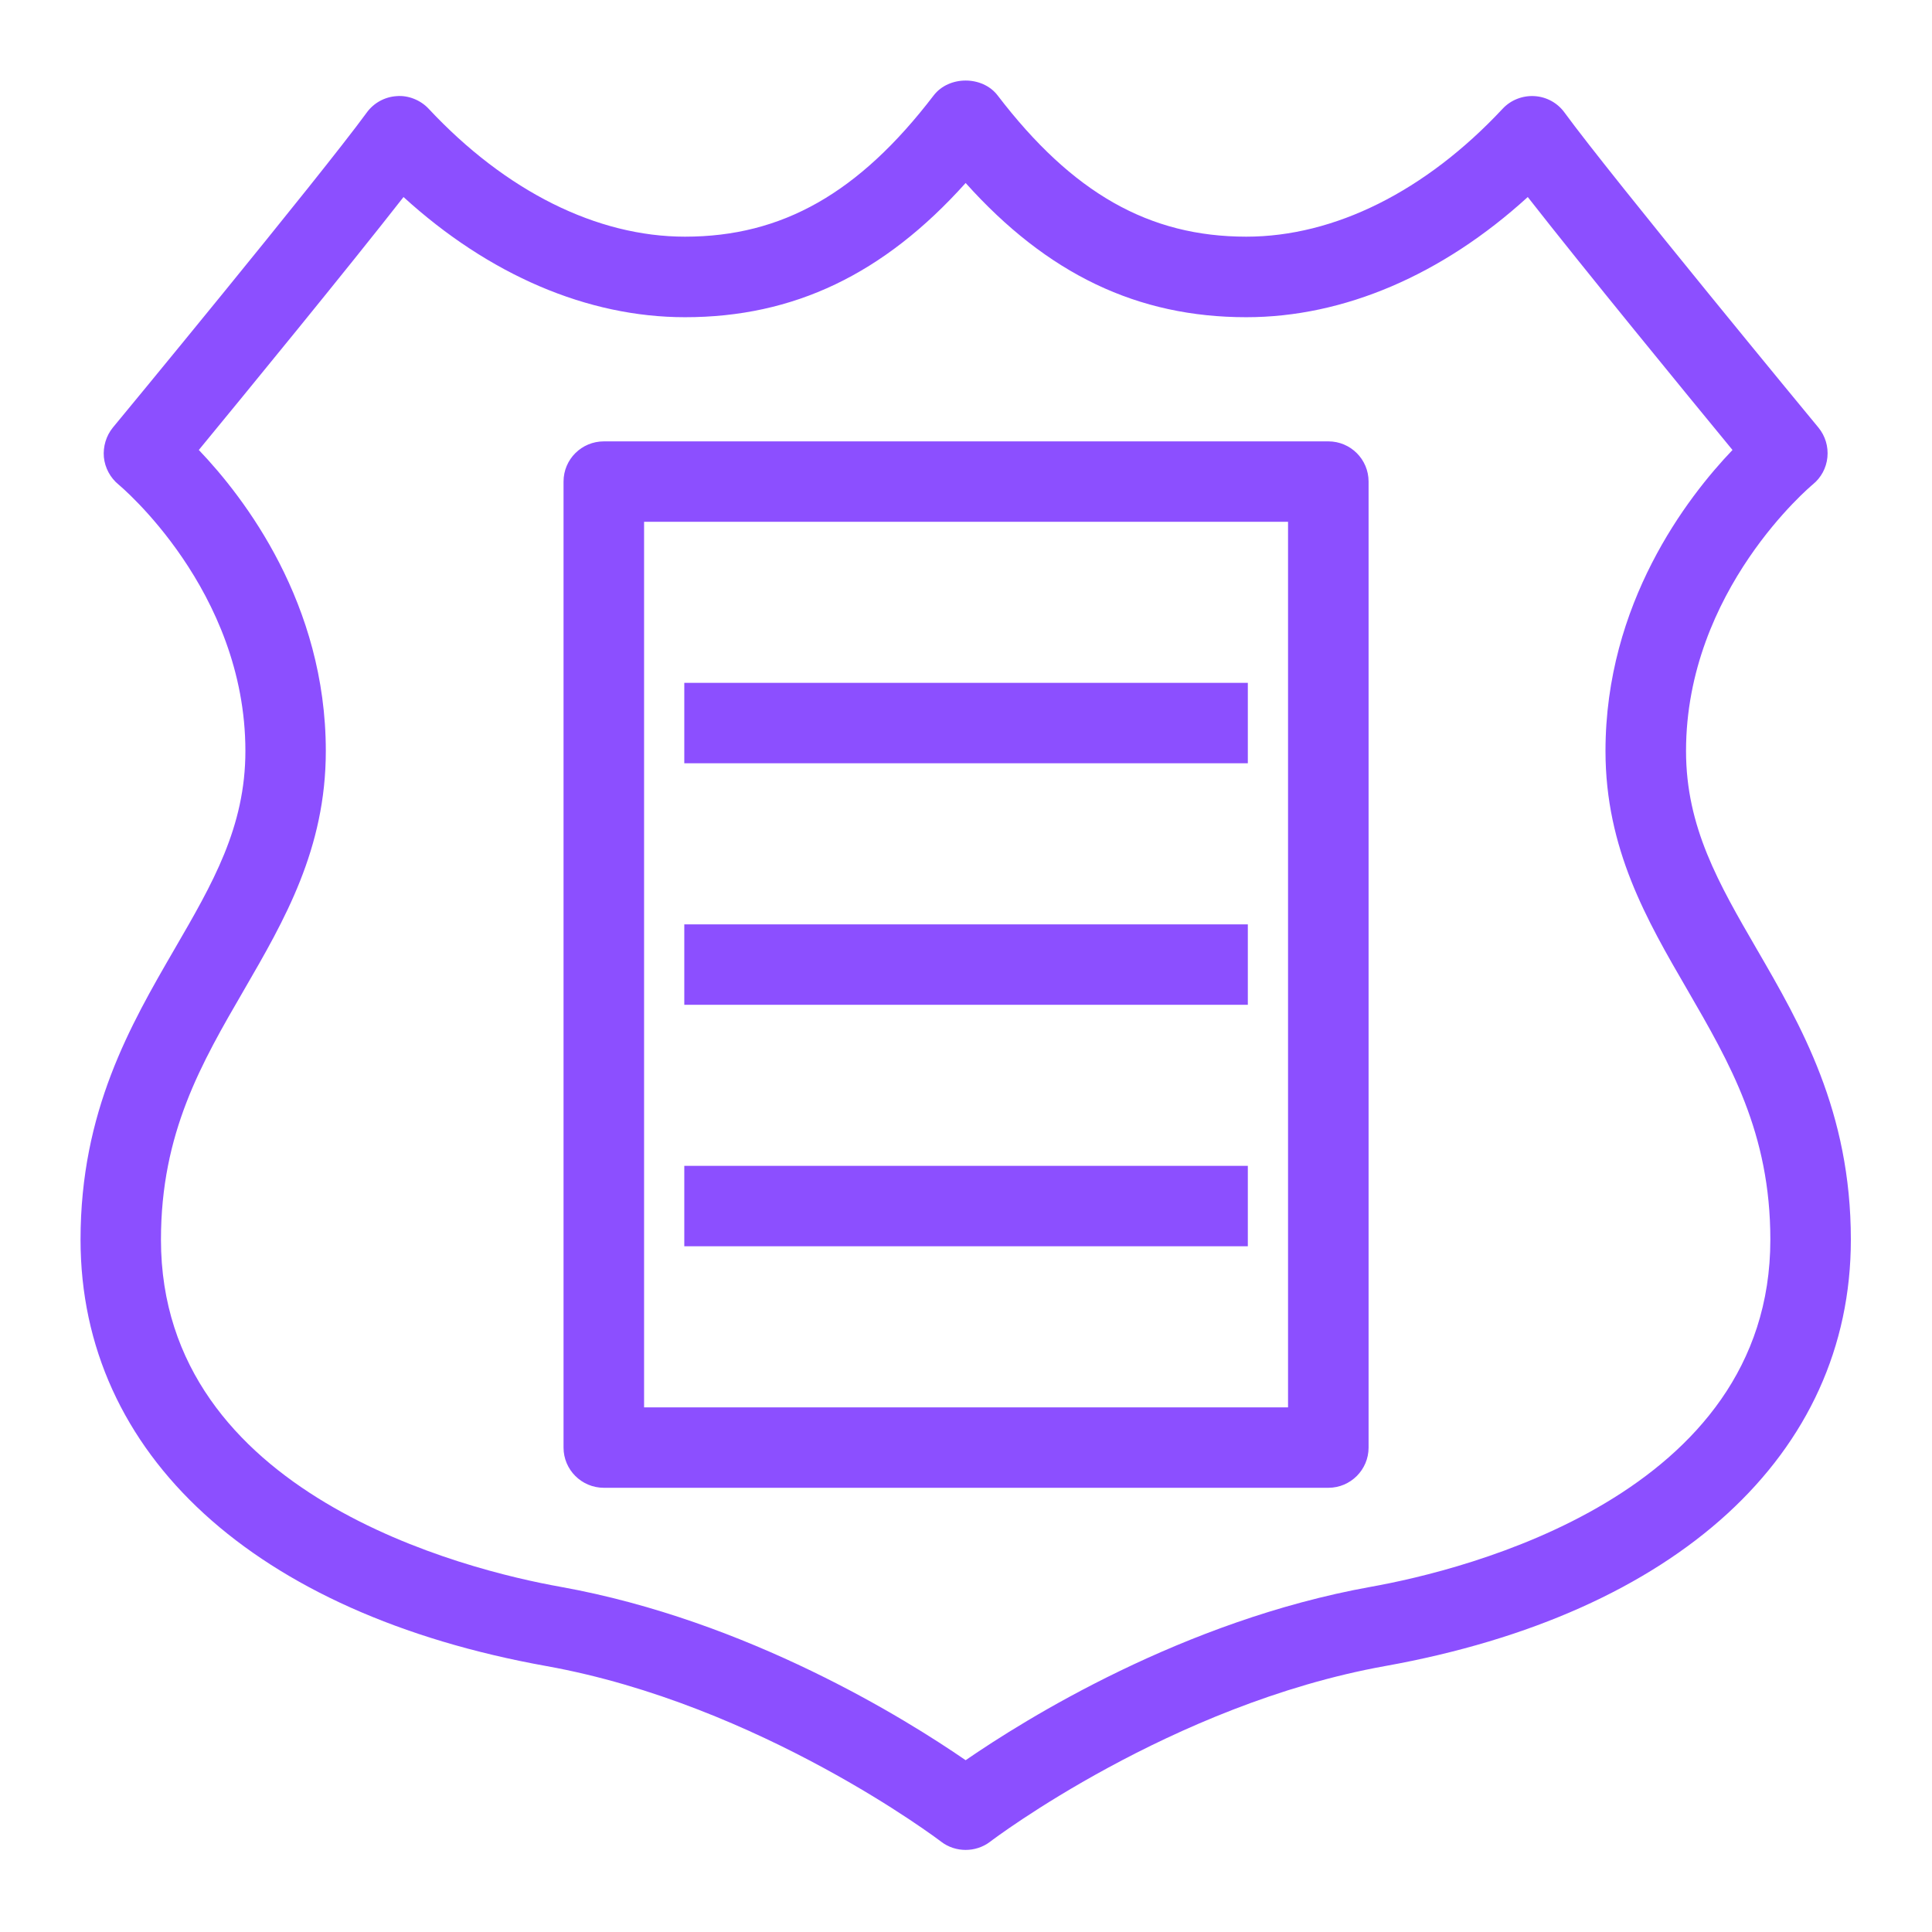 <?xml version="1.0" encoding="UTF-8"?>
<svg xmlns="http://www.w3.org/2000/svg" xmlns:xlink="http://www.w3.org/1999/xlink" width="64" height="64" viewBox="0 0 64 64">
<path fill-rule="evenodd" fill="rgb(54.902%, 30.98%, 100%)" fill-opacity="1" d="M 22.668 33.285 L 41.336 33.285 L 41.336 30.621 L 22.668 30.621 Z M 22.668 41.285 L 41.336 41.285 L 41.336 38.621 L 22.668 38.621 Z M 22.668 25.285 L 41.336 25.285 L 41.336 22.621 L 22.668 22.621 Z M 21.336 46.621 L 42.668 46.621 L 42.668 17.285 L 21.336 17.285 Z M 44.004 14.621 L 20.004 14.621 C 19.266 14.621 18.668 15.215 18.668 15.953 L 18.668 47.953 C 18.668 48.688 19.266 49.285 20.004 49.285 L 44.004 49.285 C 44.738 49.285 45.336 48.688 45.336 47.953 L 45.336 15.953 C 45.336 15.215 44.738 14.621 44.004 14.621 Z M 45.406 52.566 C 39.188 53.684 33.945 56.961 31.988 58.309 C 30.031 56.961 24.789 53.684 18.57 52.566 C 15.465 52.012 5.332 49.531 5.332 41.066 C 5.332 37.527 6.672 35.223 8.09 32.781 C 9.418 30.488 10.793 28.121 10.793 24.879 C 10.793 19.992 8.094 16.484 6.586 14.906 C 8.125 13.035 11.512 8.902 13.367 6.527 C 16.195 9.105 19.457 10.508 22.691 10.508 C 26.289 10.508 29.277 9.086 31.988 6.062 C 34.699 9.086 37.688 10.508 41.285 10.508 C 44.52 10.508 47.781 9.105 50.609 6.527 C 52.465 8.902 55.852 13.035 57.391 14.906 C 55.883 16.484 53.184 19.992 53.184 24.879 C 53.184 28.121 54.559 30.488 55.891 32.781 C 57.305 35.223 58.645 37.527 58.645 41.066 C 58.645 49.531 48.512 52.012 45.406 52.566 Z M 58.195 31.441 C 56.938 29.273 55.852 27.402 55.852 24.879 C 55.852 19.547 60.008 16.086 60.047 16.051 C 60.324 15.828 60.5 15.504 60.535 15.148 C 60.57 14.793 60.465 14.441 60.238 14.164 C 60.168 14.082 53.379 5.855 51.828 3.73 C 51.594 3.406 51.227 3.207 50.832 3.184 C 50.438 3.16 50.047 3.312 49.777 3.602 C 47.223 6.336 44.207 7.84 41.285 7.84 C 38.066 7.84 35.523 6.398 33.047 3.16 C 32.543 2.504 31.434 2.504 30.93 3.16 C 28.453 6.398 25.91 7.84 22.691 7.84 C 19.77 7.84 16.754 6.336 14.199 3.602 C 13.93 3.312 13.516 3.152 13.145 3.184 C 12.75 3.207 12.383 3.406 12.148 3.73 C 10.598 5.855 3.809 14.082 3.738 14.164 C 3.516 14.438 3.41 14.793 3.441 15.145 C 3.477 15.5 3.652 15.824 3.926 16.051 C 3.969 16.086 8.129 19.547 8.129 24.879 C 8.129 27.402 7.039 29.273 5.781 31.441 C 4.32 33.961 2.668 36.812 2.668 41.066 C 2.668 48.176 8.438 53.457 18.102 55.191 C 25.184 56.465 31.117 60.961 31.176 61.008 C 31.414 61.191 31.703 61.281 31.988 61.281 C 32.273 61.281 32.562 61.191 32.801 61.008 C 32.859 60.961 38.793 56.465 45.879 55.191 C 55.543 53.457 61.312 48.176 61.312 41.066 C 61.312 36.812 59.656 33.961 58.195 31.441 Z M 58.195 31.441 "/>
</svg>

